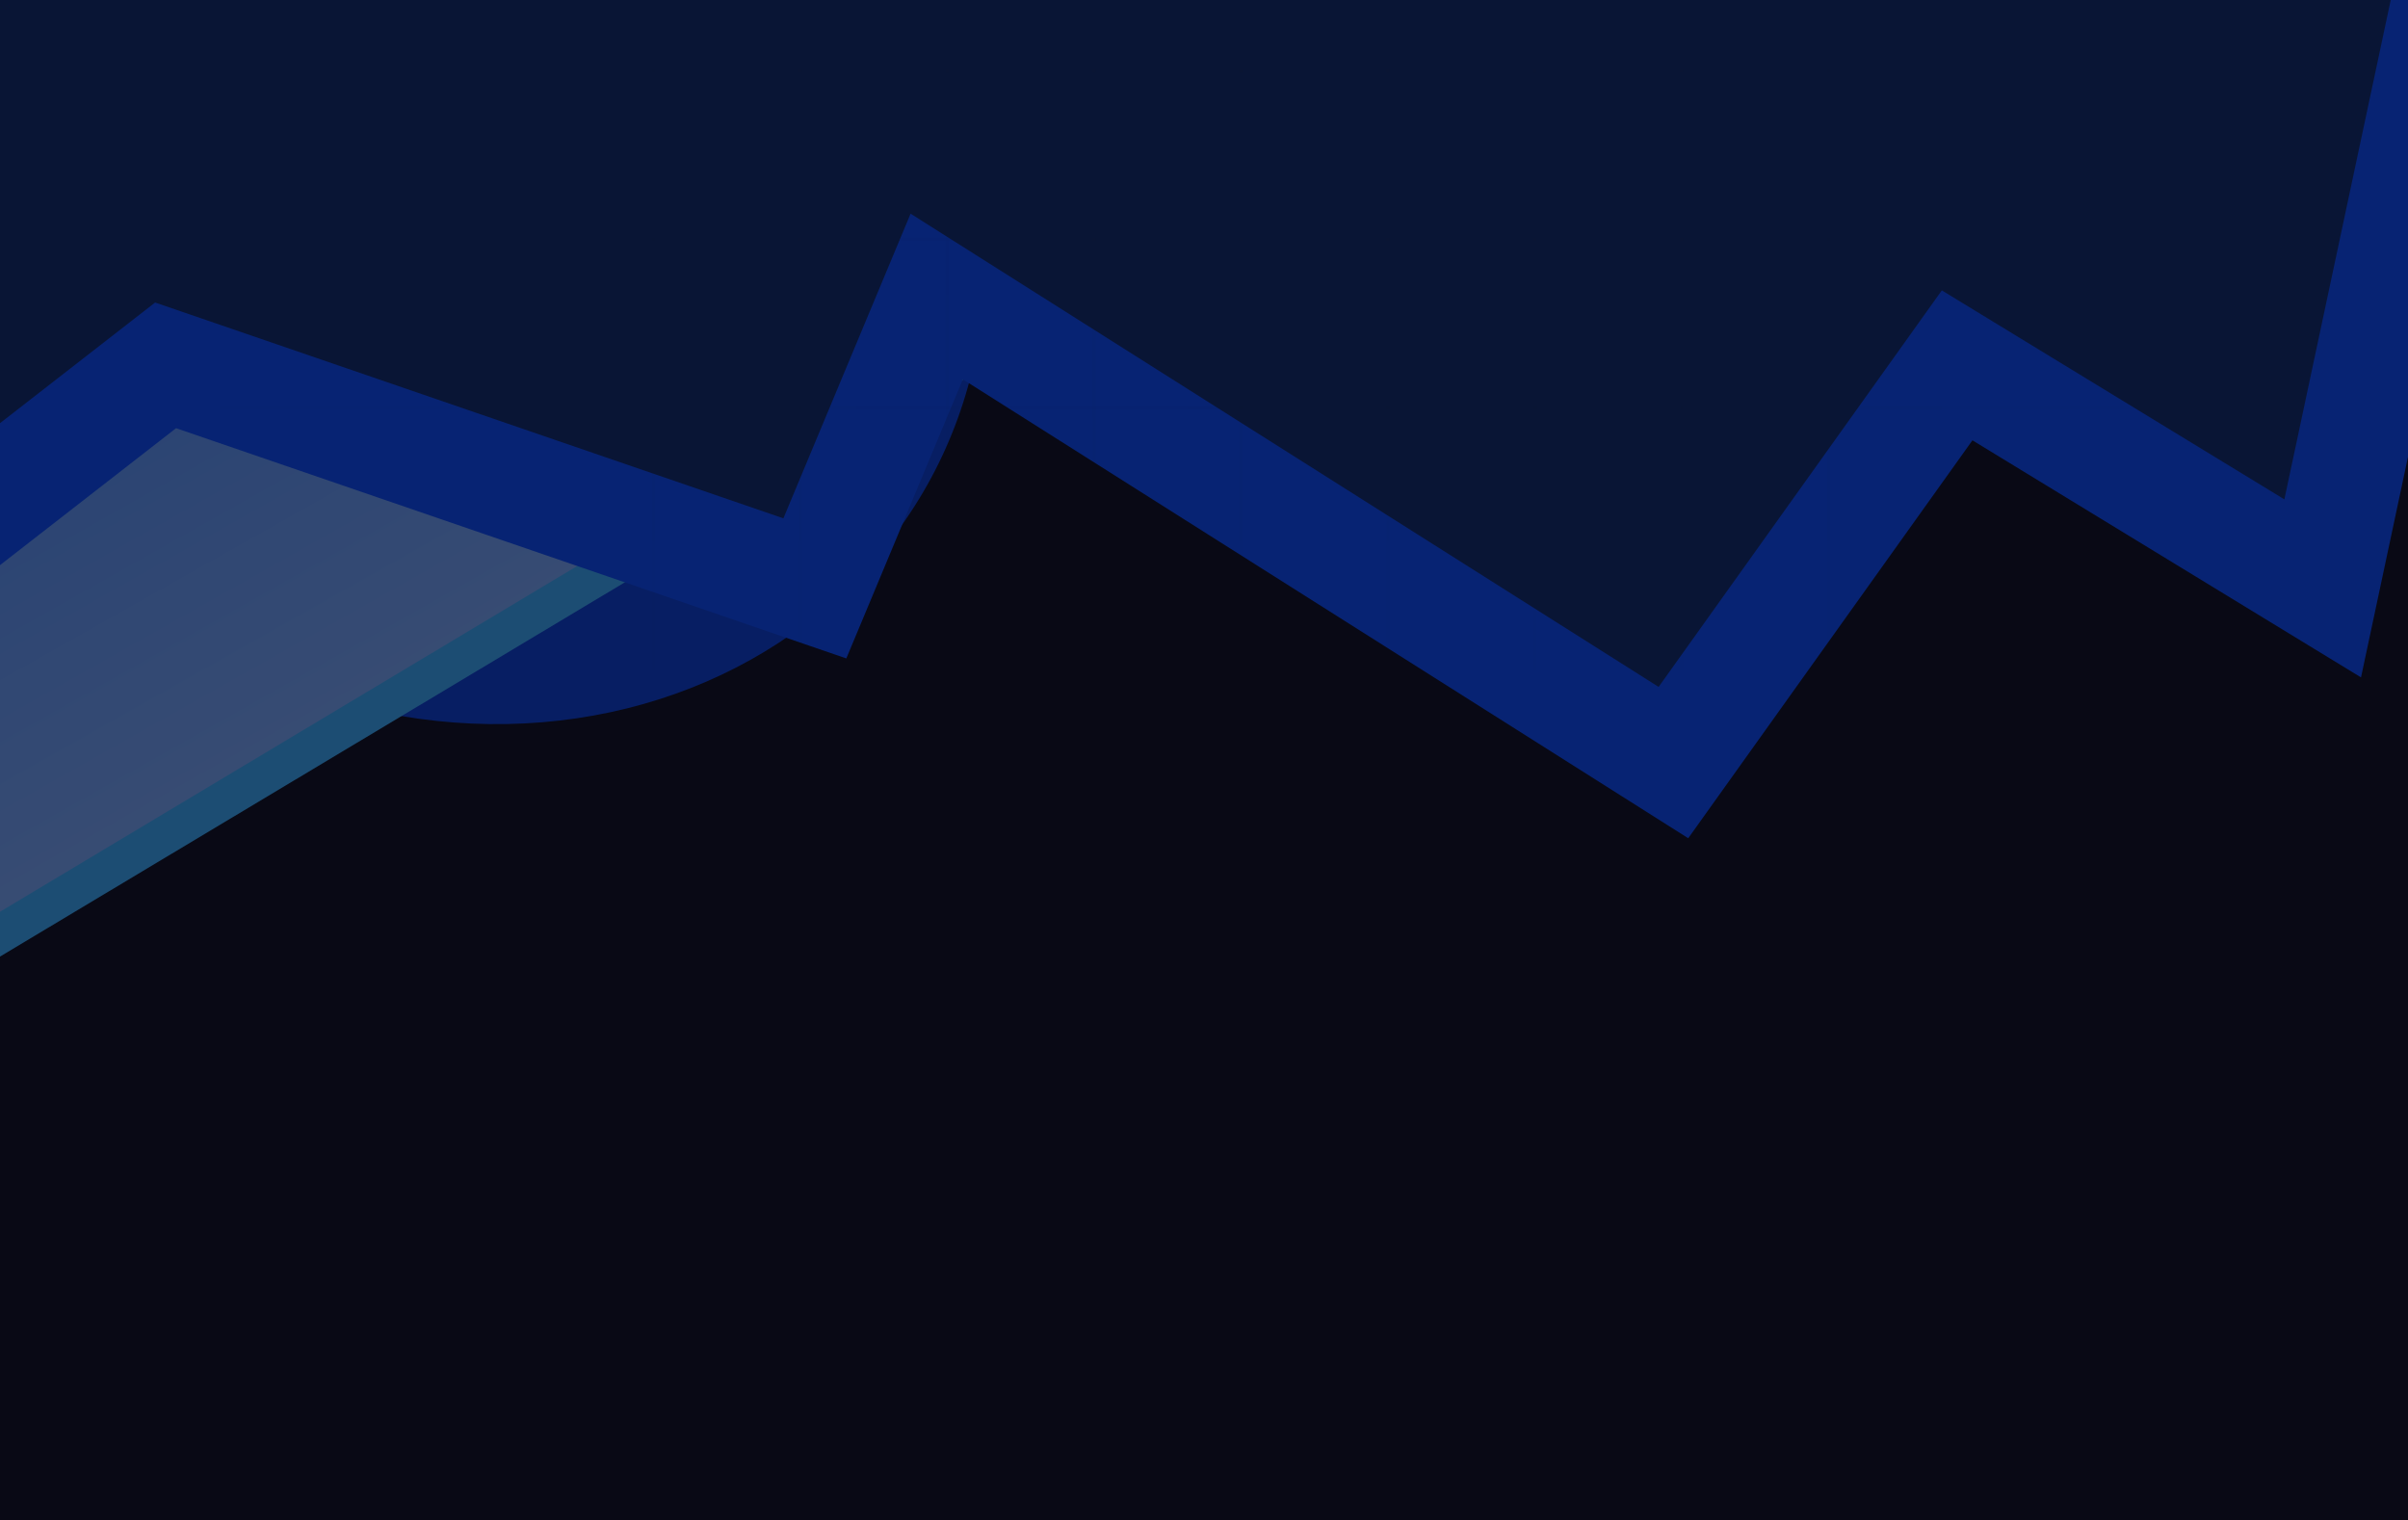 <svg width="1440" height="909" viewBox="0 0 1440 909" fill="none" xmlns="http://www.w3.org/2000/svg">
<g clip-path="url(#clip0_2594_53910)">
<rect width="1440" height="909" fill="#005DFF"/>
<g clip-path="url(#clip1_2594_53910)">
<rect width="1440" height="939" transform="translate(0 -30)" fill="#040314"/>
<g filter="url(#filter0_f_2594_53910)">
<ellipse cx="270.167" cy="131.438" rx="325.576" ry="294.249" transform="rotate(28.303 270.167 131.438)" fill="#0037D7"/>
</g>
</g>
<g filter="url(#filter1_f_2594_53910)">
<path d="M1280.38 -208.289L-121.088 631.137L7.812 -444L1280.38 -208.289Z" fill="url(#paint0_linear_2594_53910)"/>
<path d="M1280.38 -208.289L-121.088 631.137L7.812 -444L1280.38 -208.289Z" stroke="#35ADFF" stroke-width="23"/>
</g>
<g filter="url(#filter2_f_2594_53910)">
<path d="M-36.699 324.043L-99 -113H1488L1388.99 351.842L1170.38 218.477L1000.72 456L560.164 177.306L487.294 351.842L99.027 218.477L-36.699 324.043Z" fill="#062165"/>
<path d="M-36.699 324.043L-99 -113H1488L1388.99 351.842L1170.38 218.477L1000.72 456L560.164 177.306L487.294 351.842L99.027 218.477L-36.699 324.043Z" stroke="#0044FF" stroke-width="67"/>
</g>
<g opacity="0.4">
<g opacity="0.4" clip-path="url(#clip2_2594_53910)">
<path d="M390.781 -777L390.781 588.657" stroke="url(#paint1_linear_2594_53910)" stroke-opacity="0.2" stroke-width="2"/>
<path d="M478.623 -777L478.623 588.657" stroke="url(#paint2_linear_2594_53910)" stroke-opacity="0.2" stroke-width="2"/>
<path d="M566.461 -776.999L566.461 588.658" stroke="url(#paint3_linear_2594_53910)" stroke-opacity="0.2" stroke-width="2"/>
<path d="M654.305 -776.999L654.305 588.658" stroke="url(#paint4_linear_2594_53910)" stroke-opacity="0.2" stroke-width="2"/>
<path d="M742.148 -777L742.148 588.657" stroke="url(#paint5_linear_2594_53910)" stroke-opacity="0.2" stroke-width="2"/>
<path d="M829.986 -777L829.986 588.657" stroke="url(#paint6_linear_2594_53910)" stroke-opacity="0.2" stroke-width="2"/>
<path d="M917.83 -776.999L917.83 588.658" stroke="url(#paint7_linear_2594_53910)" stroke-opacity="0.2" stroke-width="2"/>
<path d="M1005.67 -777L1005.67 588.657" stroke="url(#paint8_linear_2594_53910)" stroke-opacity="0.2" stroke-width="2"/>
<path d="M1093.51 -777L1093.51 588.657" stroke="url(#paint9_linear_2594_53910)" stroke-opacity="0.2" stroke-width="2"/>
<path d="M2.002 42.395L1440 42.395" stroke="url(#paint10_linear_2594_53910)" stroke-opacity="0.2" stroke-width="2"/>
<path d="M2.002 143.111L1440 143.111" stroke="url(#paint11_linear_2594_53910)" stroke-opacity="0.2" stroke-width="2"/>
<path d="M2 243.83L1440 243.83" stroke="url(#paint12_linear_2594_53910)" stroke-opacity="0.2" stroke-width="2"/>
</g>
</g>
<rect opacity="0.6" width="1441" height="912" fill="#0D0E16"/>
</g>
<defs>
<filter id="filter0_f_2594_53910" x="-668.707" y="-790.183" width="1877.75" height="1843.24" filterUnits="userSpaceOnUse" color-interpolation-filters="sRGB">
<feFlood flood-opacity="0" result="BackgroundImageFix"/>
<feBlend mode="normal" in="SourceGraphic" in2="BackgroundImageFix" result="shape"/>
<feGaussianBlur stdDeviation="310" result="effect1_foregroundBlur_2594_53910"/>
</filter>
<filter id="filter1_f_2594_53910" x="-219.298" y="-541.54" width="1615.68" height="1278.59" filterUnits="userSpaceOnUse" color-interpolation-filters="sRGB">
<feFlood flood-opacity="0" result="BackgroundImageFix"/>
<feBlend mode="normal" in="SourceGraphic" in2="BackgroundImageFix" result="shape"/>
<feGaussianBlur stdDeviation="42" result="effect1_foregroundBlur_2594_53910"/>
</filter>
<filter id="filter2_f_2594_53910" x="-557.614" y="-566.5" width="2507" height="1487.74" filterUnits="userSpaceOnUse" color-interpolation-filters="sRGB">
<feFlood flood-opacity="0" result="BackgroundImageFix"/>
<feBlend mode="normal" in="SourceGraphic" in2="BackgroundImageFix" result="shape"/>
<feGaussianBlur stdDeviation="210" result="effect1_foregroundBlur_2594_53910"/>
</filter>
<linearGradient id="paint0_linear_2594_53910" x1="54.635" y1="-434.247" x2="483.323" y2="325.962" gradientUnits="userSpaceOnUse">
<stop stop-color="#005DFF"/>
<stop offset="1" stop-color="#80AEFF"/>
</linearGradient>
<linearGradient id="paint1_linear_2594_53910" x1="391.281" y1="-777" x2="391.281" y2="588.657" gradientUnits="userSpaceOnUse">
<stop stop-color="#0D0E16" stop-opacity="0"/>
<stop offset="0.54" stop-color="#0D0E16"/>
<stop offset="1" stop-color="#0D0E16" stop-opacity="0"/>
</linearGradient>
<linearGradient id="paint2_linear_2594_53910" x1="479.123" y1="-777" x2="479.123" y2="588.657" gradientUnits="userSpaceOnUse">
<stop stop-color="#0D0E16" stop-opacity="0"/>
<stop offset="0.54" stop-color="#0D0E16"/>
<stop offset="1" stop-color="#0D0E16" stop-opacity="0"/>
</linearGradient>
<linearGradient id="paint3_linear_2594_53910" x1="566.961" y1="-776.999" x2="566.961" y2="588.658" gradientUnits="userSpaceOnUse">
<stop stop-color="#0D0E16" stop-opacity="0"/>
<stop offset="0.54" stop-color="#0D0E16"/>
<stop offset="1" stop-color="#0D0E16" stop-opacity="0"/>
</linearGradient>
<linearGradient id="paint4_linear_2594_53910" x1="654.805" y1="-776.999" x2="654.805" y2="588.658" gradientUnits="userSpaceOnUse">
<stop stop-color="#0D0E16" stop-opacity="0"/>
<stop offset="0.54" stop-color="#0D0E16"/>
<stop offset="1" stop-color="#0D0E16" stop-opacity="0"/>
</linearGradient>
<linearGradient id="paint5_linear_2594_53910" x1="742.648" y1="-777" x2="742.648" y2="588.657" gradientUnits="userSpaceOnUse">
<stop stop-color="#0D0E16" stop-opacity="0"/>
<stop offset="0.54" stop-color="#0D0E16"/>
<stop offset="1" stop-color="#0D0E16" stop-opacity="0"/>
</linearGradient>
<linearGradient id="paint6_linear_2594_53910" x1="830.486" y1="-777" x2="830.486" y2="588.657" gradientUnits="userSpaceOnUse">
<stop stop-color="#0D0E16" stop-opacity="0"/>
<stop offset="0.54" stop-color="#0D0E16"/>
<stop offset="1" stop-color="#0D0E16" stop-opacity="0"/>
</linearGradient>
<linearGradient id="paint7_linear_2594_53910" x1="918.33" y1="-776.999" x2="918.33" y2="588.658" gradientUnits="userSpaceOnUse">
<stop stop-color="#0D0E16" stop-opacity="0"/>
<stop offset="0.54" stop-color="#0D0E16"/>
<stop offset="1" stop-color="#0D0E16" stop-opacity="0"/>
</linearGradient>
<linearGradient id="paint8_linear_2594_53910" x1="1006.17" y1="-777" x2="1006.17" y2="588.657" gradientUnits="userSpaceOnUse">
<stop stop-color="#0D0E16" stop-opacity="0"/>
<stop offset="0.54" stop-color="#0D0E16"/>
<stop offset="1" stop-color="#0D0E16" stop-opacity="0"/>
</linearGradient>
<linearGradient id="paint9_linear_2594_53910" x1="1094.01" y1="-777" x2="1094.01" y2="588.657" gradientUnits="userSpaceOnUse">
<stop stop-color="#0D0E16" stop-opacity="0"/>
<stop offset="0.54" stop-color="#0D0E16"/>
<stop offset="1" stop-color="#0D0E16" stop-opacity="0"/>
</linearGradient>
<linearGradient id="paint10_linear_2594_53910" x1="2.002" y1="41.895" x2="1440" y2="41.895" gradientUnits="userSpaceOnUse">
<stop stop-color="#0D0E16" stop-opacity="0"/>
<stop offset="0.54" stop-color="#0D0E16"/>
<stop offset="1" stop-color="#0D0E16" stop-opacity="0"/>
</linearGradient>
<linearGradient id="paint11_linear_2594_53910" x1="2.002" y1="142.611" x2="1440" y2="142.611" gradientUnits="userSpaceOnUse">
<stop stop-color="#0D0E16" stop-opacity="0"/>
<stop offset="0.54" stop-color="#0D0E16"/>
<stop offset="1" stop-color="#0D0E16" stop-opacity="0"/>
</linearGradient>
<linearGradient id="paint12_linear_2594_53910" x1="2" y1="243.33" x2="1440" y2="243.33" gradientUnits="userSpaceOnUse">
<stop stop-color="#0D0E16" stop-opacity="0"/>
<stop offset="0.54" stop-color="#0D0E16"/>
<stop offset="1" stop-color="#0D0E16" stop-opacity="0"/>
</linearGradient>
<clipPath id="clip0_2594_53910">
<rect width="1440" height="909" fill="white"/>
</clipPath>
<clipPath id="clip1_2594_53910">
<rect width="1440" height="939" fill="white" transform="translate(0 -30)"/>
</clipPath>
<clipPath id="clip2_2594_53910">
<rect width="1438" height="991" fill="white" transform="translate(2 -590)"/>
</clipPath>
</defs>
</svg>
